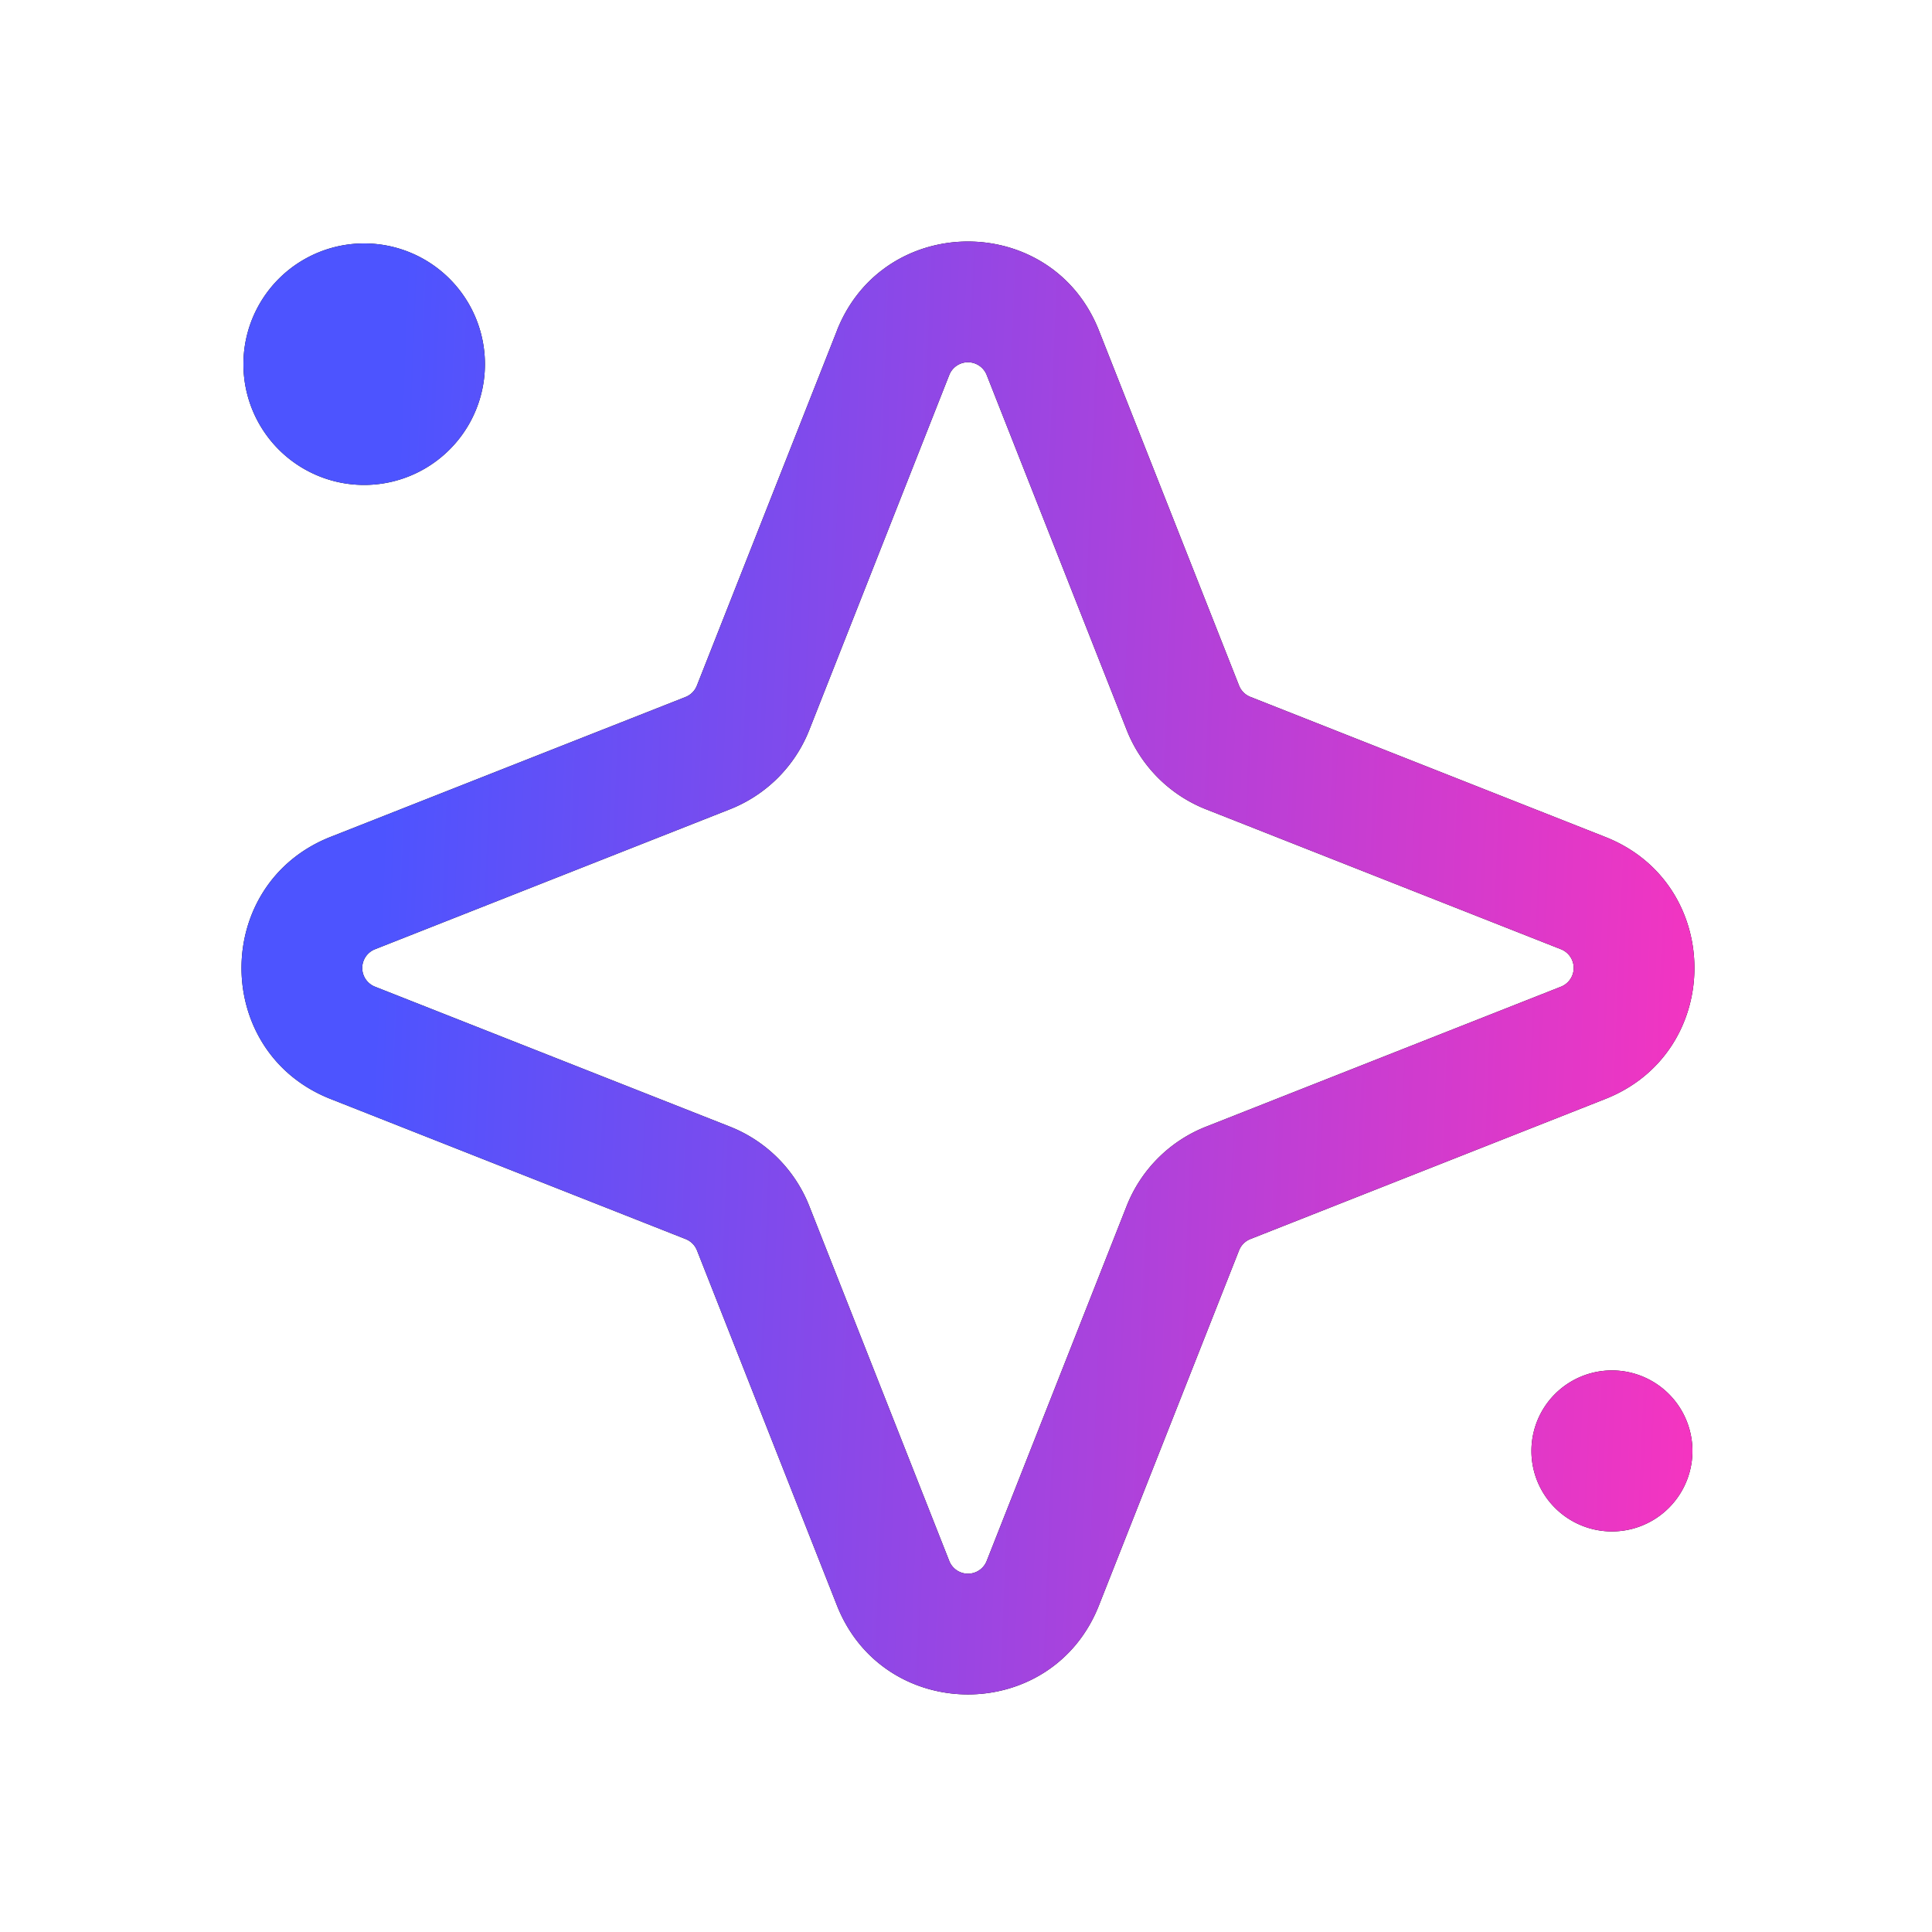 <svg xmlns="http://www.w3.org/2000/svg" fill="none" viewBox="0 0 24 24"><path fill="#000" fill-rule="evenodd" d="M10.396 4.108c.583-1.477 2.674-1.477 3.256 0l1.74 4.409a.25.25 0 0 0 .14.14l4.409 1.74c1.477.582 1.477 2.673 0 3.255l-4.409 1.74a.25.25 0 0 0-.14.14l-1.74 4.409c-.582 1.477-2.673 1.477-3.256 0l-1.738-4.409a.25.25 0 0 0-.141-.14l-4.41-1.74c-1.476-.582-1.476-2.673 0-3.256l4.41-1.738a.25.25 0 0 0 .14-.141l1.74-4.41Zm1.861.55a.25.25 0 0 0-.465 0l-1.739 4.41a1.75 1.75 0 0 1-.986.985l-4.409 1.739a.25.25 0 0 0 0 .465l4.41 1.739c.45.178.807.535.985.986l1.739 4.409a.25.25 0 0 0 .465 0l1.739-4.41a1.75 1.75 0 0 1 .986-.985l4.409-1.739a.25.25 0 0 0 0-.465l-4.41-1.739a1.75 1.75 0 0 1-.985-.986z" clip-rule="evenodd"/><path fill="url(#ava-sparkle-outlined_svg__a)" fill-rule="evenodd" d="M10.396 4.108c.583-1.477 2.674-1.477 3.256 0l1.74 4.409a.25.25 0 0 0 .14.14l4.409 1.74c1.477.582 1.477 2.673 0 3.255l-4.409 1.74a.25.25 0 0 0-.14.14l-1.74 4.409c-.582 1.477-2.673 1.477-3.256 0l-1.738-4.409a.25.25 0 0 0-.141-.14l-4.41-1.74c-1.476-.582-1.476-2.673 0-3.256l4.41-1.738a.25.25 0 0 0 .14-.141l1.74-4.41Zm1.861.55a.25.25 0 0 0-.465 0l-1.739 4.41a1.75 1.75 0 0 1-.986.985l-4.409 1.739a.25.25 0 0 0 0 .465l4.41 1.739c.45.178.807.535.985.986l1.739 4.409a.25.25 0 0 0 .465 0l1.739-4.41a1.75 1.75 0 0 1 .986-.985l4.409-1.739a.25.25 0 0 0 0-.465l-4.41-1.739a1.75 1.75 0 0 1-.985-.986z" clip-rule="evenodd"/><path fill="#000" d="M21.024 18.024a1 1 0 1 1-2 0 1 1 0 0 1 2 0"/><path fill="url(#ava-sparkle-outlined_svg__b)" d="M21.024 18.024a1 1 0 1 1-2 0 1 1 0 0 1 2 0"/><path fill="#000" d="M4.524 6.024a1.5 1.5 0 1 0 0-3 1.5 1.5 0 0 0 0 3"/><path fill="url(#ava-sparkle-outlined_svg__c)" d="M4.524 6.024a1.5 1.5 0 1 0 0-3 1.5 1.5 0 0 0 0 3"/><defs><linearGradient id="ava-sparkle-outlined_svg__a" x1="5.043" x2="21.746" y1="3" y2="3.671" gradientUnits="userSpaceOnUse"><stop stop-color="#4D54FF"/><stop offset="1" stop-color="#F634C0"/></linearGradient><linearGradient id="ava-sparkle-outlined_svg__b" x1="5.043" x2="21.746" y1="3" y2="3.671" gradientUnits="userSpaceOnUse"><stop stop-color="#4D54FF"/><stop offset="1" stop-color="#F634C0"/></linearGradient><linearGradient id="ava-sparkle-outlined_svg__c" x1="5.043" x2="21.746" y1="3" y2="3.671" gradientUnits="userSpaceOnUse"><stop stop-color="#4D54FF"/><stop offset="1" stop-color="#F634C0"/></linearGradient></defs></svg>
